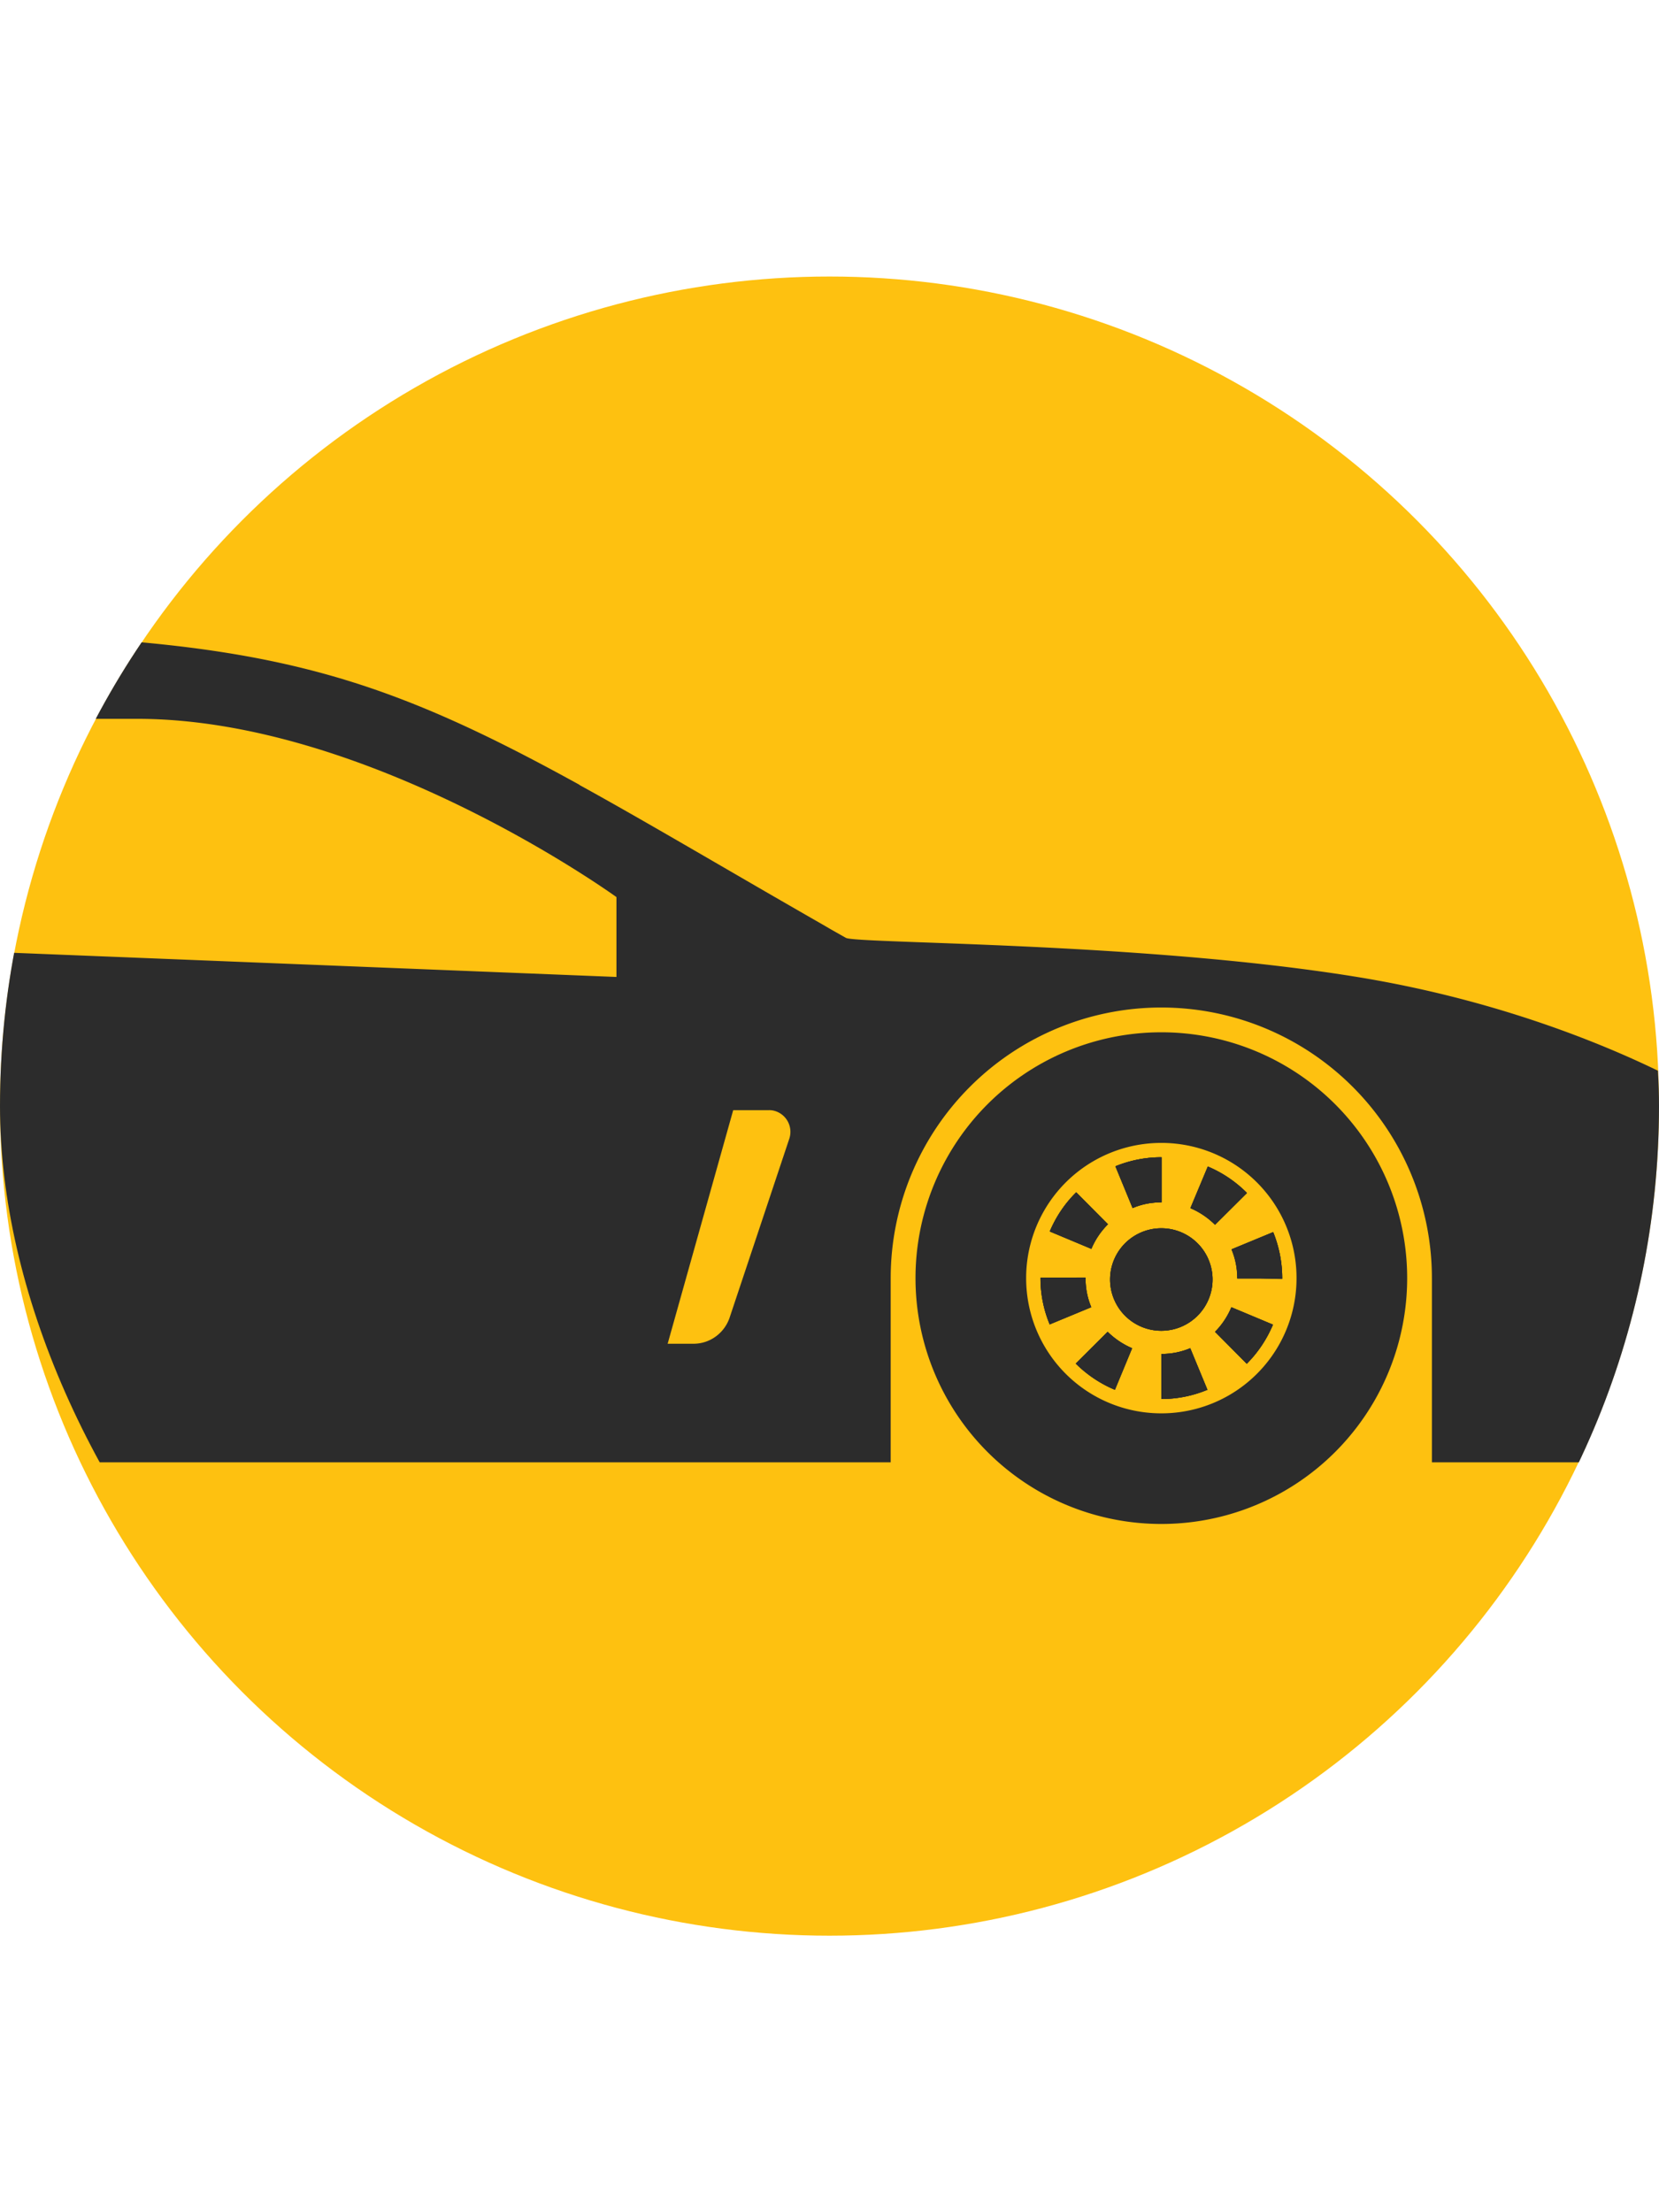 <svg width="45" height="60" fill="none" xmlns="http://www.w3.org/2000/svg"><circle cx="22.5" cy="30" r="22.5" fill="#FEC110"/><g clip-path="url(#clip0_65_1821)" fill="#2C2C2C"><path d="M-38.067 29.277V23.33l-.89-2.389 1.223.333 1.167 2.056 4.167.445 3.168-.445s12.835-6.167 25.67-6.167c6.724 0 10.386.366 13.814 1.567 1.755.616 3.45 1.444 5.467 2.556v.005c1.735.955 3.702 2.122 6.147 3.528l.533.306c.178.106.361.206.544.311.278.161 8.002.111 13.836 1.056 5.834.944 9.557 3.278 9.557 3.278l.778 1.89.722.666-.555 5.446 1.5 1.889H38.84v-4.995a7.34 7.34 0 00-14.68 0v4.995h-34.724v-4.995a7.34 7.34 0 00-14.68 0v3.962l-14.33-2.351V30.61l1.507-1.333zm56.882 7.168c.439 0 .828-.284.973-.7l1.622-4.862a.591.591 0 00-.372-.745.521.521 0 00-.183-.028h-.967l-1.778 6.335h.705zM-2.672 25.72l19.393.777v-2.166s-6.668-4.835-13.003-4.835h-7.501l1.111 6.224zm-15.447-.334h11.502v-5.89c-4.612 0-12.669 3.5-12.669 3.5l1.167 2.39z"/><path d="M34.208 34.672l.572.01v-.016c0-.428-.084-.85-.245-1.25l-1.128.467c.1.244.155.51.155.777v.012h.646zm-.807.783c-.105.25-.255.477-.444.666l.861.867c.306-.306.544-.667.711-1.061l-1.128-.472zm-.445-2.24l.867-.861a3.284 3.284 0 00-1.062-.717l-.472 1.128c.25.106.478.262.667.45zm-1.455 3.507v1.222a3.21 3.21 0 001.25-.25l-.466-1.128c-.25.106-.517.156-.784.156zm-1.39-2.056a1.39 1.39 0 102.779 0 1.39 1.39 0 00-2.779 0zm1.39-2.056h.006v-1.223H31.5c-.428 0-.85.084-1.245.245l.467 1.134c.245-.106.512-.156.778-.156zm-1.456 3.511l-.867.862a3.33 3.33 0 001.061.711l.467-1.128a2.197 2.197 0 01-.661-.445zm-.855-3.783c-.306.3-.55.661-.717 1.062l1.128.472a2.07 2.07 0 01.45-.667l-.861-.867zm.254 2.317h-1.222v.01c0 .429.084.857.25 1.257l1.128-.467a2.014 2.014 0 01-.155-.784v-.016z"/><path d="M31.501 27.998a6.666 6.666 0 016.668 6.668 6.666 6.666 0 01-6.668 6.667 6.666 6.666 0 01-6.668-6.667 6.666 6.666 0 016.668-6.668zm0 10.335a3.664 3.664 0 003.667-3.667 3.664 3.664 0 00-3.667-3.668 3.664 3.664 0 00-3.667 3.668 3.664 3.664 0 003.667 3.667z"/><path d="M34.208 34.672l.572.01v-.016c0-.428-.084-.85-.245-1.25l-1.128.467c.1.244.155.51.155.777v.012h.646zm-.807.783c-.105.25-.255.477-.444.666l.861.867c.306-.306.544-.667.711-1.061l-1.128-.472zm-.445-2.24l.867-.861a3.284 3.284 0 00-1.062-.717l-.472 1.128c.25.106.478.262.667.45zm-1.455 3.507v1.222a3.21 3.21 0 001.25-.25l-.466-1.128c-.25.106-.517.156-.784.156zm-1.39-2.056a1.39 1.39 0 102.779 0 1.39 1.39 0 00-2.779 0zm1.39-2.056h.006v-1.223H31.5c-.428 0-.85.084-1.245.245l.467 1.134c.245-.106.512-.156.778-.156zm-1.456 3.511l-.867.862a3.33 3.33 0 001.061.711l.467-1.128a2.197 2.197 0 01-.661-.445zm-.439-2.249a2.09 2.09 0 01.45-.667l-.861-.867c-.306.3-.55.661-.717 1.062l1.128.472zm-1.383.783v.01c0 .429.084.857.25 1.257l1.128-.467a2.014 2.014 0 01-.155-.784v-.011h-1.223v-.005z"/><path d="M30.111 34.666a1.39 1.39 0 102.779 0 1.39 1.39 0 00-2.779 0zm1.39 2.056c.267 0 .534-.05.784-.156l.467 1.128c-.395.161-.823.25-1.251.25v-1.222zm-1.456-.6c.189.188.417.344.667.444l-.467 1.128a3.338 3.338 0 01-1.061-.71l.86-.863zm3.356-.667l1.128.472a3.329 3.329 0 01-.71 1.061l-.862-.867c.189-.189.339-.416.444-.666zm-3.956-.789c0 .273.05.54.156.784l-1.128.467a3.24 3.24 0 01-.25-1.256v-.01l1.222-.002v.017zm5.09-1.244c.161.394.245.822.245 1.25v.017l-.572-.011h-.65v-.012c0-.267-.05-.528-.156-.778l1.133-.466zm-5.345-1.084l.861.866a2.02 2.02 0 00-.45.667l-1.128-.472c.172-.395.411-.755.717-1.06zm3.573-.695c.394.167.755.412 1.061.717l-.866.862a2.109 2.109 0 00-.667-.45l.472-1.128zm-1.262-.256h.006v1.223H31.5c-.267 0-.533.05-.778.156l-.467-1.134a3.295 3.295 0 011.245-.245zm-46.693 3.285l.573.01v-.016c0-.428-.084-.85-.245-1.25l-1.128.467c.1.244.155.51.155.777v.012h.645zm-.805.783c-.106.25-.255.477-.45.666l.861.867a3.34 3.34 0 00.712-1.061l-1.123-.472zm-.443-2.24l.866-.861a3.283 3.283 0 00-1.062-.717l-.472 1.128c.25.106.478.262.667.45zm-1.457 3.507l-.006 1.222h.006a3.22 3.22 0 001.25-.25l-.467-1.128c-.25.106-.517.156-.783.156zm-1.39-2.056a1.39 1.39 0 102.778 0 1.39 1.39 0 00-2.778 0zm1.39-2.056h.011v-1.223h-.011c-.428 0-.85.084-1.245.245l.461 1.134c.25-.106.517-.156.784-.156zm-1.457 3.511l-.866.862a3.33 3.33 0 001.061.711l.467-1.128a2.196 2.196 0 01-.662-.445zm-.854-3.783c-.306.3-.55.661-.717 1.062l1.128.472a2.07 2.07 0 01.45-.667l-.861-.867zm.255 2.317h-1.222v.01c0 .429.084.857.25 1.257l1.128-.467a2.014 2.014 0 01-.155-.784v-.016z"/><path d="M-17.897 27.998a6.666 6.666 0 016.668 6.668 6.666 6.666 0 01-6.668 6.667 6.666 6.666 0 01-6.668-6.667 6.666 6.666 0 016.668-6.668zm0 10.335a3.664 3.664 0 003.667-3.667 3.664 3.664 0 00-3.667-3.668 3.664 3.664 0 00-3.667 3.668 3.663 3.663 0 003.667 3.667z"/><path d="M-15.192 34.672l.573.01v-.016c0-.428-.084-.85-.245-1.25l-1.128.467c.1.244.155.51.155.777v.012h.645zm-.805.783c-.106.25-.255.477-.45.666l.861.867a3.34 3.34 0 00.712-1.061l-1.123-.472zm-.443-2.24l.866-.861a3.283 3.283 0 00-1.062-.717l-.472 1.128c.25.106.478.262.667.45zm-1.457 3.507l-.006 1.222h.006a3.22 3.22 0 001.25-.25l-.467-1.128c-.25.106-.517.156-.783.156zm-1.39-2.056a1.39 1.39 0 102.778 0 1.39 1.39 0 00-2.778 0zm1.39-2.056h.011v-1.223h-.011c-.428 0-.85.084-1.245.245l.461 1.134c.25-.106.517-.156.784-.156zm-1.457 3.511l-.866.862a3.33 3.33 0 001.061.711l.467-1.128a2.196 2.196 0 01-.662-.445zm-.438-2.249c.106-.25.255-.473.45-.667l-.861-.867c-.306.3-.55.661-.717 1.062l1.128.472zm-1.383.783v.01c0 .429.084.857.25 1.257l1.128-.467a2.014 2.014 0 01-.155-.784v-.011h-1.223v-.005z"/><path d="M-19.287 34.666a1.39 1.39 0 102.778 0 1.39 1.39 0 00-2.778 0zm1.39 2.056c.266 0 .533-.05.783-.156l.467 1.128c-.394.161-.822.25-1.25.25h-.006l.006-1.222zm-1.457-.6c.19.188.418.344.668.444l-.467 1.128a3.338 3.338 0 01-1.062-.71l.861-.863zm3.357-.667l1.129.473a3.337 3.337 0 01-.712 1.06l-.861-.866a2.1 2.1 0 00.444-.667zm-3.956-.8v.011c0 .273.05.54.156.784l-1.128.467a3.24 3.24 0 01-.25-1.256v-.01l1.222-.002v.006zm5.09-1.233c.161.394.245.822.245 1.25v.017l-.573-.011h-.65v-.012c0-.266-.05-.528-.155-.777l1.133-.468zm-5.345-1.084l.861.866a2.02 2.02 0 00-.45.667l-1.128-.472c.172-.395.41-.755.717-1.06zm3.572-.695c.395.167.756.412 1.061.717l-.866.862a2.109 2.109 0 00-.667-.45l.472-1.128zm-1.261-.256h.011v1.223h-.011c-.267 0-.533.05-.784.156l-.46-1.134a3.294 3.294 0 011.244-.245z"/></g><defs><clipPath id="clip0_65_1821"><rect y="7.5" width="45" height="45" rx="22.5" fill="#fff"/></clipPath></defs></svg>